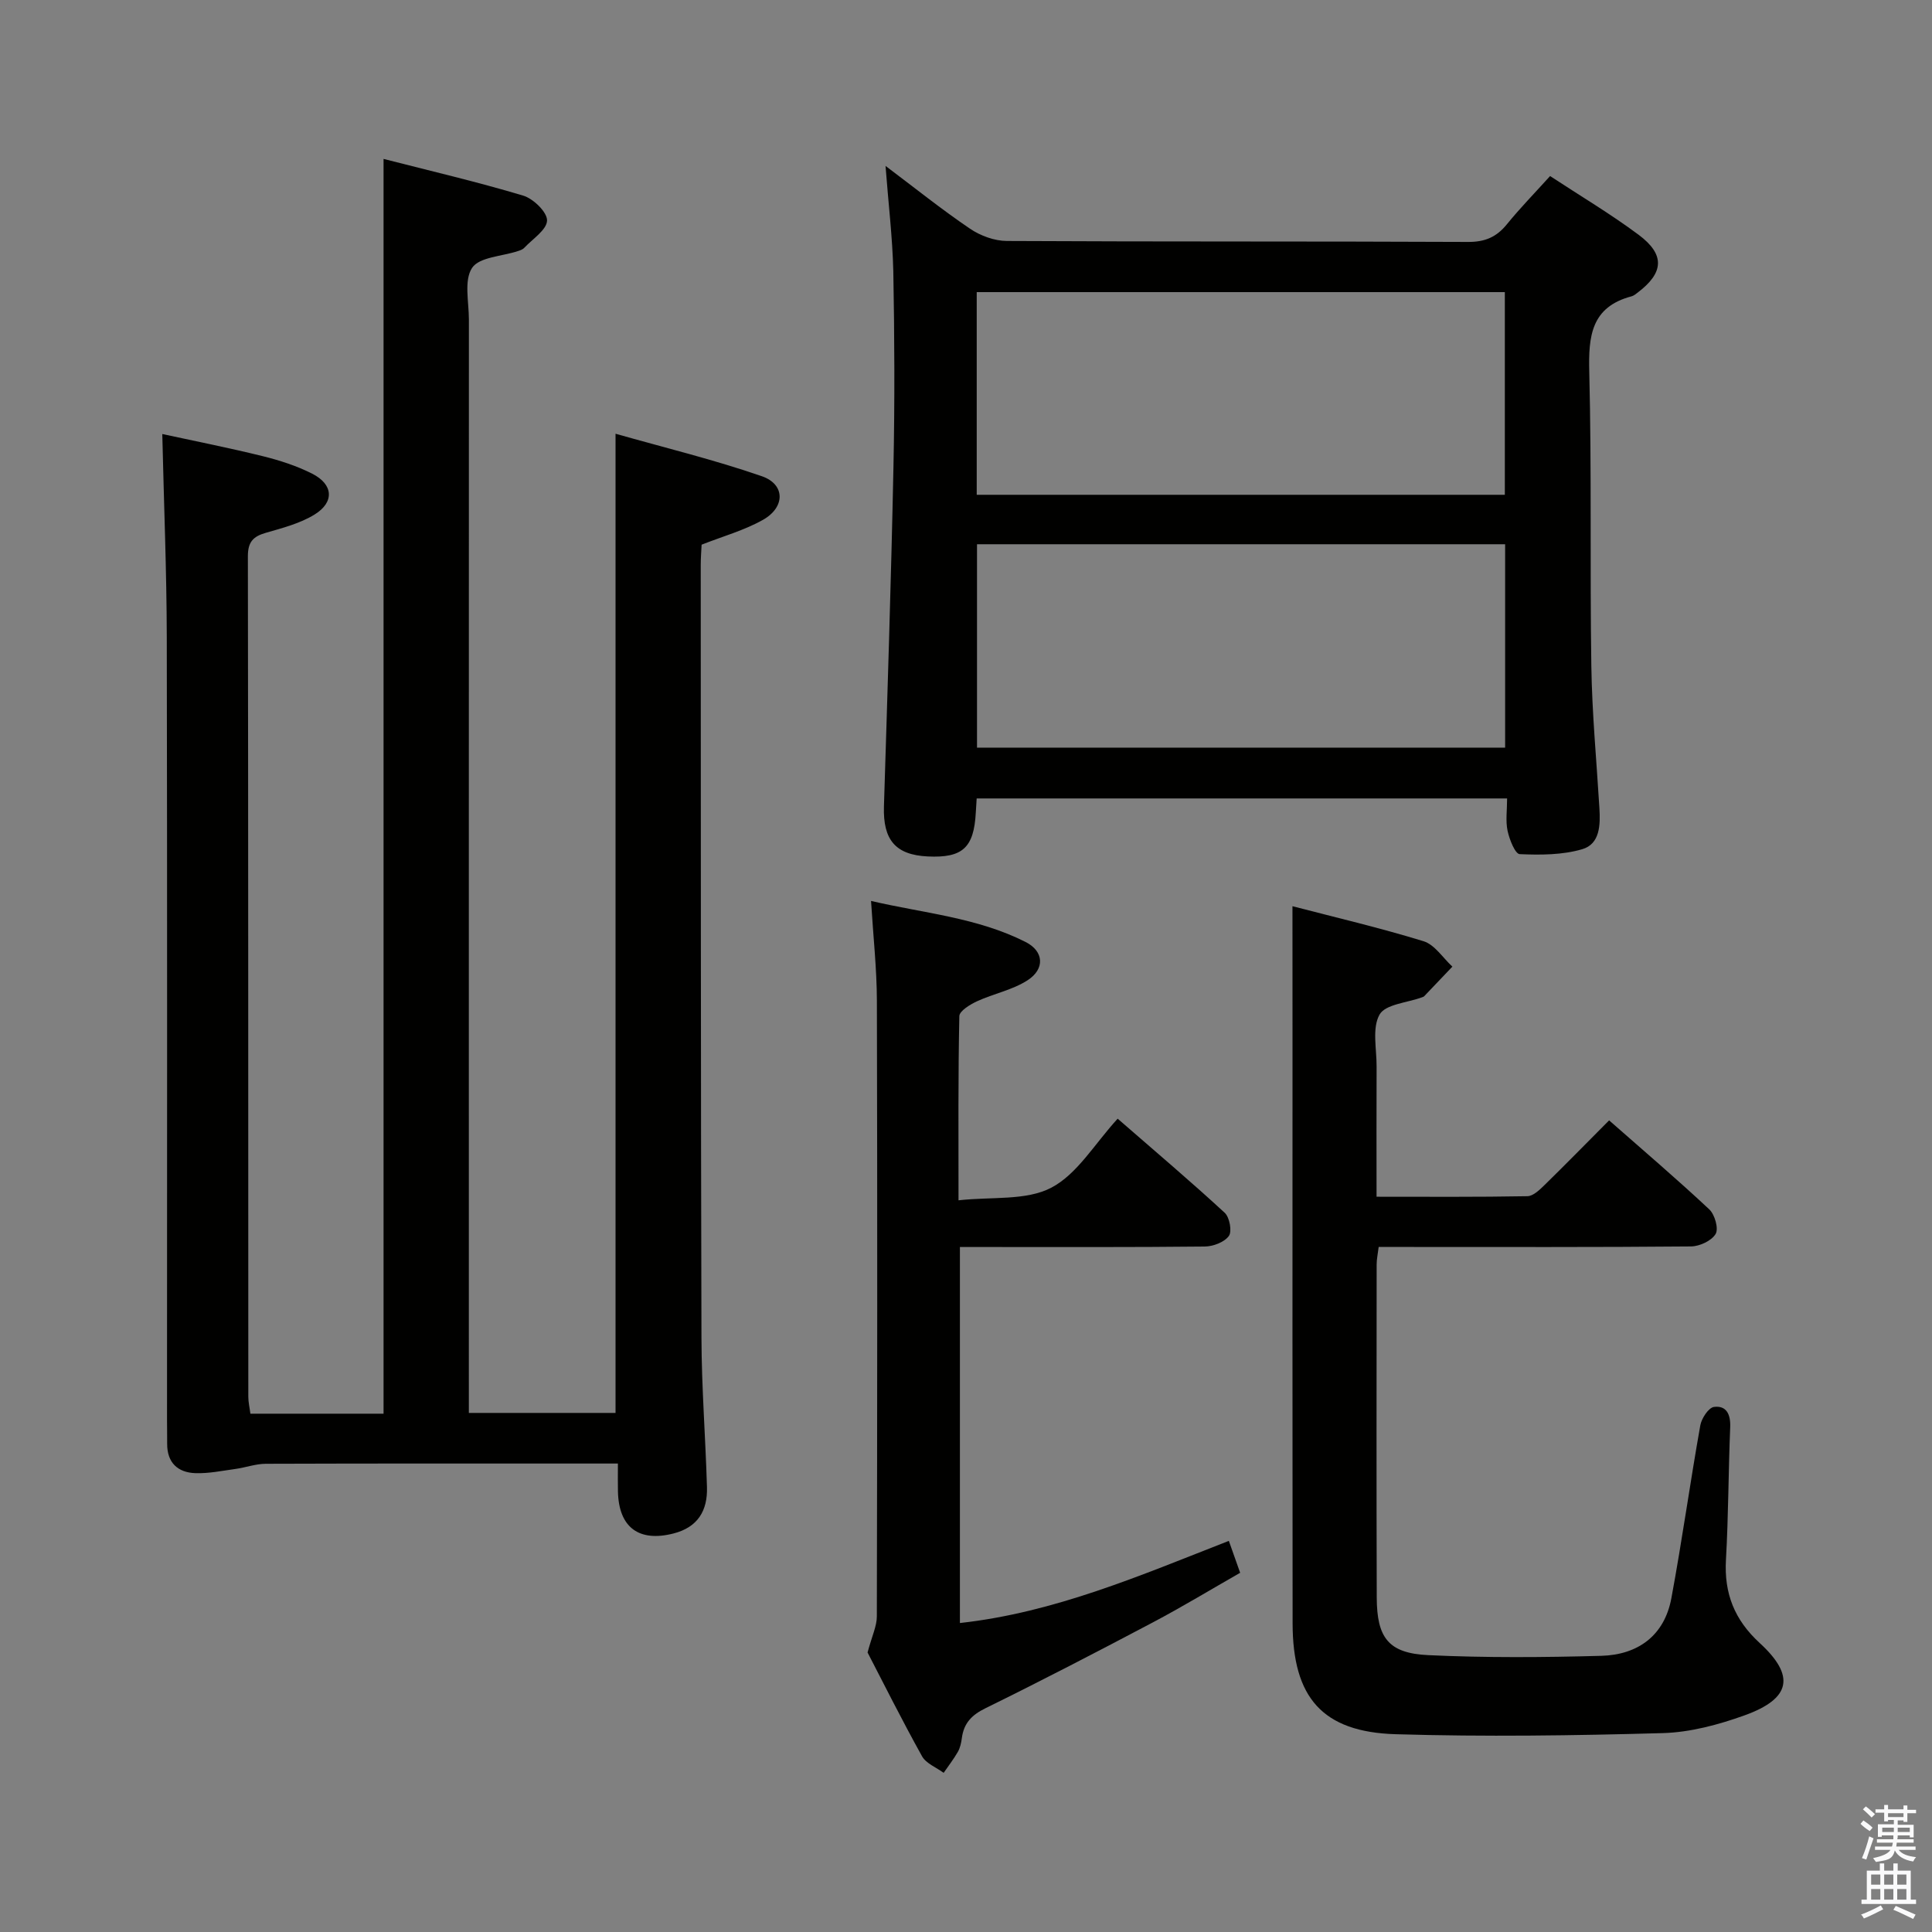 <svg enable-background="new 0 0 400 400" viewBox="0 0 400 400" xmlns="http://www.w3.org/2000/svg"><rect x="0" y="0" width="400" height="400" fill="#808080" stroke="none"/><path d="m385.2 377.6.6-.7c.6.4 1.3.9 1.9 1.5l-.6.7c-.8-.5-1.4-1-1.9-1.5zm.3 7.1c.6-1.4 1.1-2.9 1.5-4.5.3.1.6.3.9.4-.5 1.4-1 2.9-1.5 4.4zm.2-10.1.6-.6c.7.5 1.3 1.1 1.9 1.6l-.7.7c-.6-.6-1.2-1.2-1.8-1.7zm8.4-.8h.8v.9h1.8v.7h-1.8v1.8h-.8v-.3h-1.2v.9h3.3v2.6h-.8v-.4h-2.5c0 .3 0 .6-.1.8h3.4v.7h-3.5c0 .3-.1.6-.1.8h4v.7h-3.5c.7.9 1.9 1.3 3.6 1.5-.2.2-.4.5-.6.9-1.9-.3-3.2-1.1-3.8-2.3-.5 2.1-1.8 2-3.9 2.4-.2-.3-.4-.5-.6-.8 1.9-.4 3.1-.9 3.6-1.7h-3.2v-.7h3.5c.1-.2.1-.5.2-.8h-3.3v-.7h3.4c0-.2 0-.5 0-.8h-2.4v.3h-.8v-2.6h3.3v-.9h-1.2v.3h-.8v-1.8h-1.8v-.7h1.8v-.9h.8v.9h3.2zm-4.4 5.5h2.4c0-.3 0-.6 0-.9h-2.4zm1.2-3.1h3.2v-.8h-3.2zm4.4 2.2h-2.4v.9h2.5v-.9z" fill="#fafafb"/><path d="m389.2 385.8h.9v1.5h1.9v-1.5h.9v1.5h2.7v6h1.1v.9h-11.3v-.9h1.1v-6h2.7zm.2 8.7.5.8c-1.2.6-2.5 1.3-4 1.9-.2-.3-.3-.6-.6-.8 1.6-.6 3-1.3 4.1-1.9zm-2-4.3h1.9v-2.1h-1.9zm0 3.1h1.9v-2.2h-1.9zm2.7-3.1h1.9v-2.1h-1.9zm0 3.1h1.9v-2.2h-1.9zm2.4 1.3c1.4.6 2.7 1.2 4.1 1.8l-.5.9c-1.5-.7-2.8-1.4-4.1-1.9zm2.2-6.5h-1.9v2.1h1.9zm-1.9 5.2h1.9v-2.2h-1.9z" fill="#fafafb"/><g fill="#010100"><path d="m79.41 292.69c0-86.72 0-172.84 0-259.79 9.58 2.46 19.33 4.73 28.91 7.6 2.1.63 4.98 3.42 4.94 5.15-.04 1.93-2.99 3.81-4.73 5.67-.32.34-.85.52-1.32.67-3.28 1.09-7.98 1.22-9.47 3.47-1.71 2.58-.66 7.05-.66 10.7-.02 73.33-.01 146.66-.01 220v6.37h30.37c0-67.21 0-134.28 0-202.73 10.2 2.9 20.41 5.37 30.3 8.8 4.85 1.68 4.87 6.41.22 9.03-3.85 2.17-8.25 3.39-12.7 5.14-.06 1.27-.18 2.75-.18 4.22.03 53.33 0 106.66.15 160 .03 10.31.84 20.61 1.14 30.92.14 4.82-1.86 8.28-6.93 9.58-7.15 1.83-11.33-1.24-11.5-8.67-.04-1.66-.01-3.33-.01-5.81-1.75 0-3.33 0-4.91 0-22.67 0-45.33-.03-68 .05-2.09.01-4.17.78-6.27 1.07-2.77.38-5.57.97-8.33.87-3.63-.14-5.83-2.18-5.81-6.08.01-1.67-.03-3.33-.03-5 0-54 .06-108-.05-162-.03-13.78-.6-27.56-.93-42.06 6.77 1.47 13.82 2.86 20.78 4.58 3.52.87 7.06 2.01 10.27 3.64 4.36 2.21 4.63 5.88.49 8.44-3.03 1.87-6.68 2.8-10.16 3.81-2.62.76-3.66 1.93-3.66 4.84.09 58 .07 116 .09 174 0 1.13.27 2.25.43 3.52z"/><path d="m183.34 34.35c6.04 4.54 11.6 9.01 17.49 13 2.15 1.46 5.06 2.53 7.63 2.54 31.82.17 63.64.05 95.46.2 3.53.02 5.91-1 8.07-3.66 2.71-3.34 5.73-6.43 8.94-9.98 6.22 4.09 12.5 7.82 18.33 12.16 5.51 4.11 5.23 7.86-.2 11.97-.39.3-.81.65-1.27.77-8.34 2.21-8.94 8.21-8.75 15.64.51 20.31.12 40.64.43 60.96.15 9.79 1.08 19.57 1.67 29.36.21 3.46.14 7.43-3.56 8.51-4.09 1.2-8.63 1.21-12.94 1.02-.94-.04-2.13-3.03-2.51-4.82-.44-2.05-.1-4.26-.1-6.71-36.71 0-73.1 0-109.82 0-.06 1.01-.13 1.96-.18 2.9-.39 7.31-2.73 9.45-9.94 9.11-6.69-.32-9.29-3.43-9.08-10.34.73-23.44 1.49-46.88 1.97-70.33.28-13.49.22-26.99-.03-40.48-.17-7.06-1.03-14.12-1.61-21.82zm18.88 68.09h109.34c0-14.27 0-28.15 0-41.96-36.66 0-72.89 0-109.34 0zm109.4 52.35c0-14.28 0-28.14 0-42.11-36.62 0-72.86 0-109.34 0v42.11z"/><path d="m267.59 187.62c8.66 2.26 18 4.44 27.14 7.25 2.31.71 4 3.45 5.97 5.26-1.95 2.05-3.89 4.09-5.84 6.13-.11.11-.29.16-.44.22-3.05 1.13-7.58 1.42-8.8 3.58-1.58 2.81-.59 7.1-.61 10.75-.04 8.79-.01 17.59-.01 26.96 10.69 0 20.96.08 31.23-.11 1.22-.02 2.57-1.35 3.59-2.35 4.39-4.29 8.68-8.68 13.33-13.35 7.16 6.3 14.1 12.21 20.74 18.43 1.14 1.07 1.97 3.99 1.31 5.09-.84 1.41-3.31 2.56-5.09 2.58-19.65.18-39.31.11-58.96.11-1.81 0-3.61 0-5.71 0-.17 1.42-.42 2.52-.42 3.62-.02 22.99-.05 45.97.02 68.96.03 8.36 2.43 11.54 10.67 11.93 11.92.56 23.89.47 35.83.14 7.57-.21 13.06-4.18 14.5-11.93 2.21-11.89 3.87-23.88 5.99-35.79.26-1.45 1.71-3.66 2.83-3.81 2.6-.34 3.47 1.57 3.36 4.21-.38 9.14-.36 18.3-.88 27.42-.4 6.99 1.76 12.45 6.99 17.25 7.43 6.82 6.47 11.52-3.15 14.98-5.4 1.94-11.23 3.51-16.91 3.67-18.43.52-36.9.78-55.33.23-15.16-.46-21.3-7.6-21.32-22.94-.05-39.48-.02-78.95-.02-118.43-.01-9.76-.01-19.52-.01-30.06z"/><path d="m198.74 336.03c19.61-2.17 37.27-9.82 55.68-17.01.76 2.14 1.45 4.09 2.34 6.61-6.1 3.48-12.03 7.08-18.15 10.31-11.46 6.05-22.97 12.03-34.6 17.74-2.87 1.41-4.47 3.12-4.87 6.18-.13.97-.35 2-.82 2.83-.87 1.52-1.95 2.91-2.95 4.36-1.52-1.13-3.63-1.93-4.47-3.43-4.2-7.55-8.06-15.28-11.28-21.49.92-3.44 1.92-5.46 1.92-7.47.09-42.49.12-84.99.01-127.48-.02-6.6-.75-13.21-1.21-20.65 10.89 2.54 21.99 3.43 32 8.5 3.8 1.92 4.04 5.58.4 7.93-3.12 2.01-7.02 2.76-10.45 4.34-1.45.67-3.65 2.01-3.67 3.08-.26 12.28-.17 24.57-.17 38.13 6.92-.77 13.99.11 19.19-2.6 5.4-2.82 9-9.11 13.76-14.3 8.05 7.01 15.25 13.1 22.17 19.49 1.01.93 1.54 3.86.85 4.8-.94 1.29-3.27 2.17-5.01 2.18-15 .16-29.99.1-44.99.1-1.79 0-3.57 0-5.68 0z"/></g></svg>